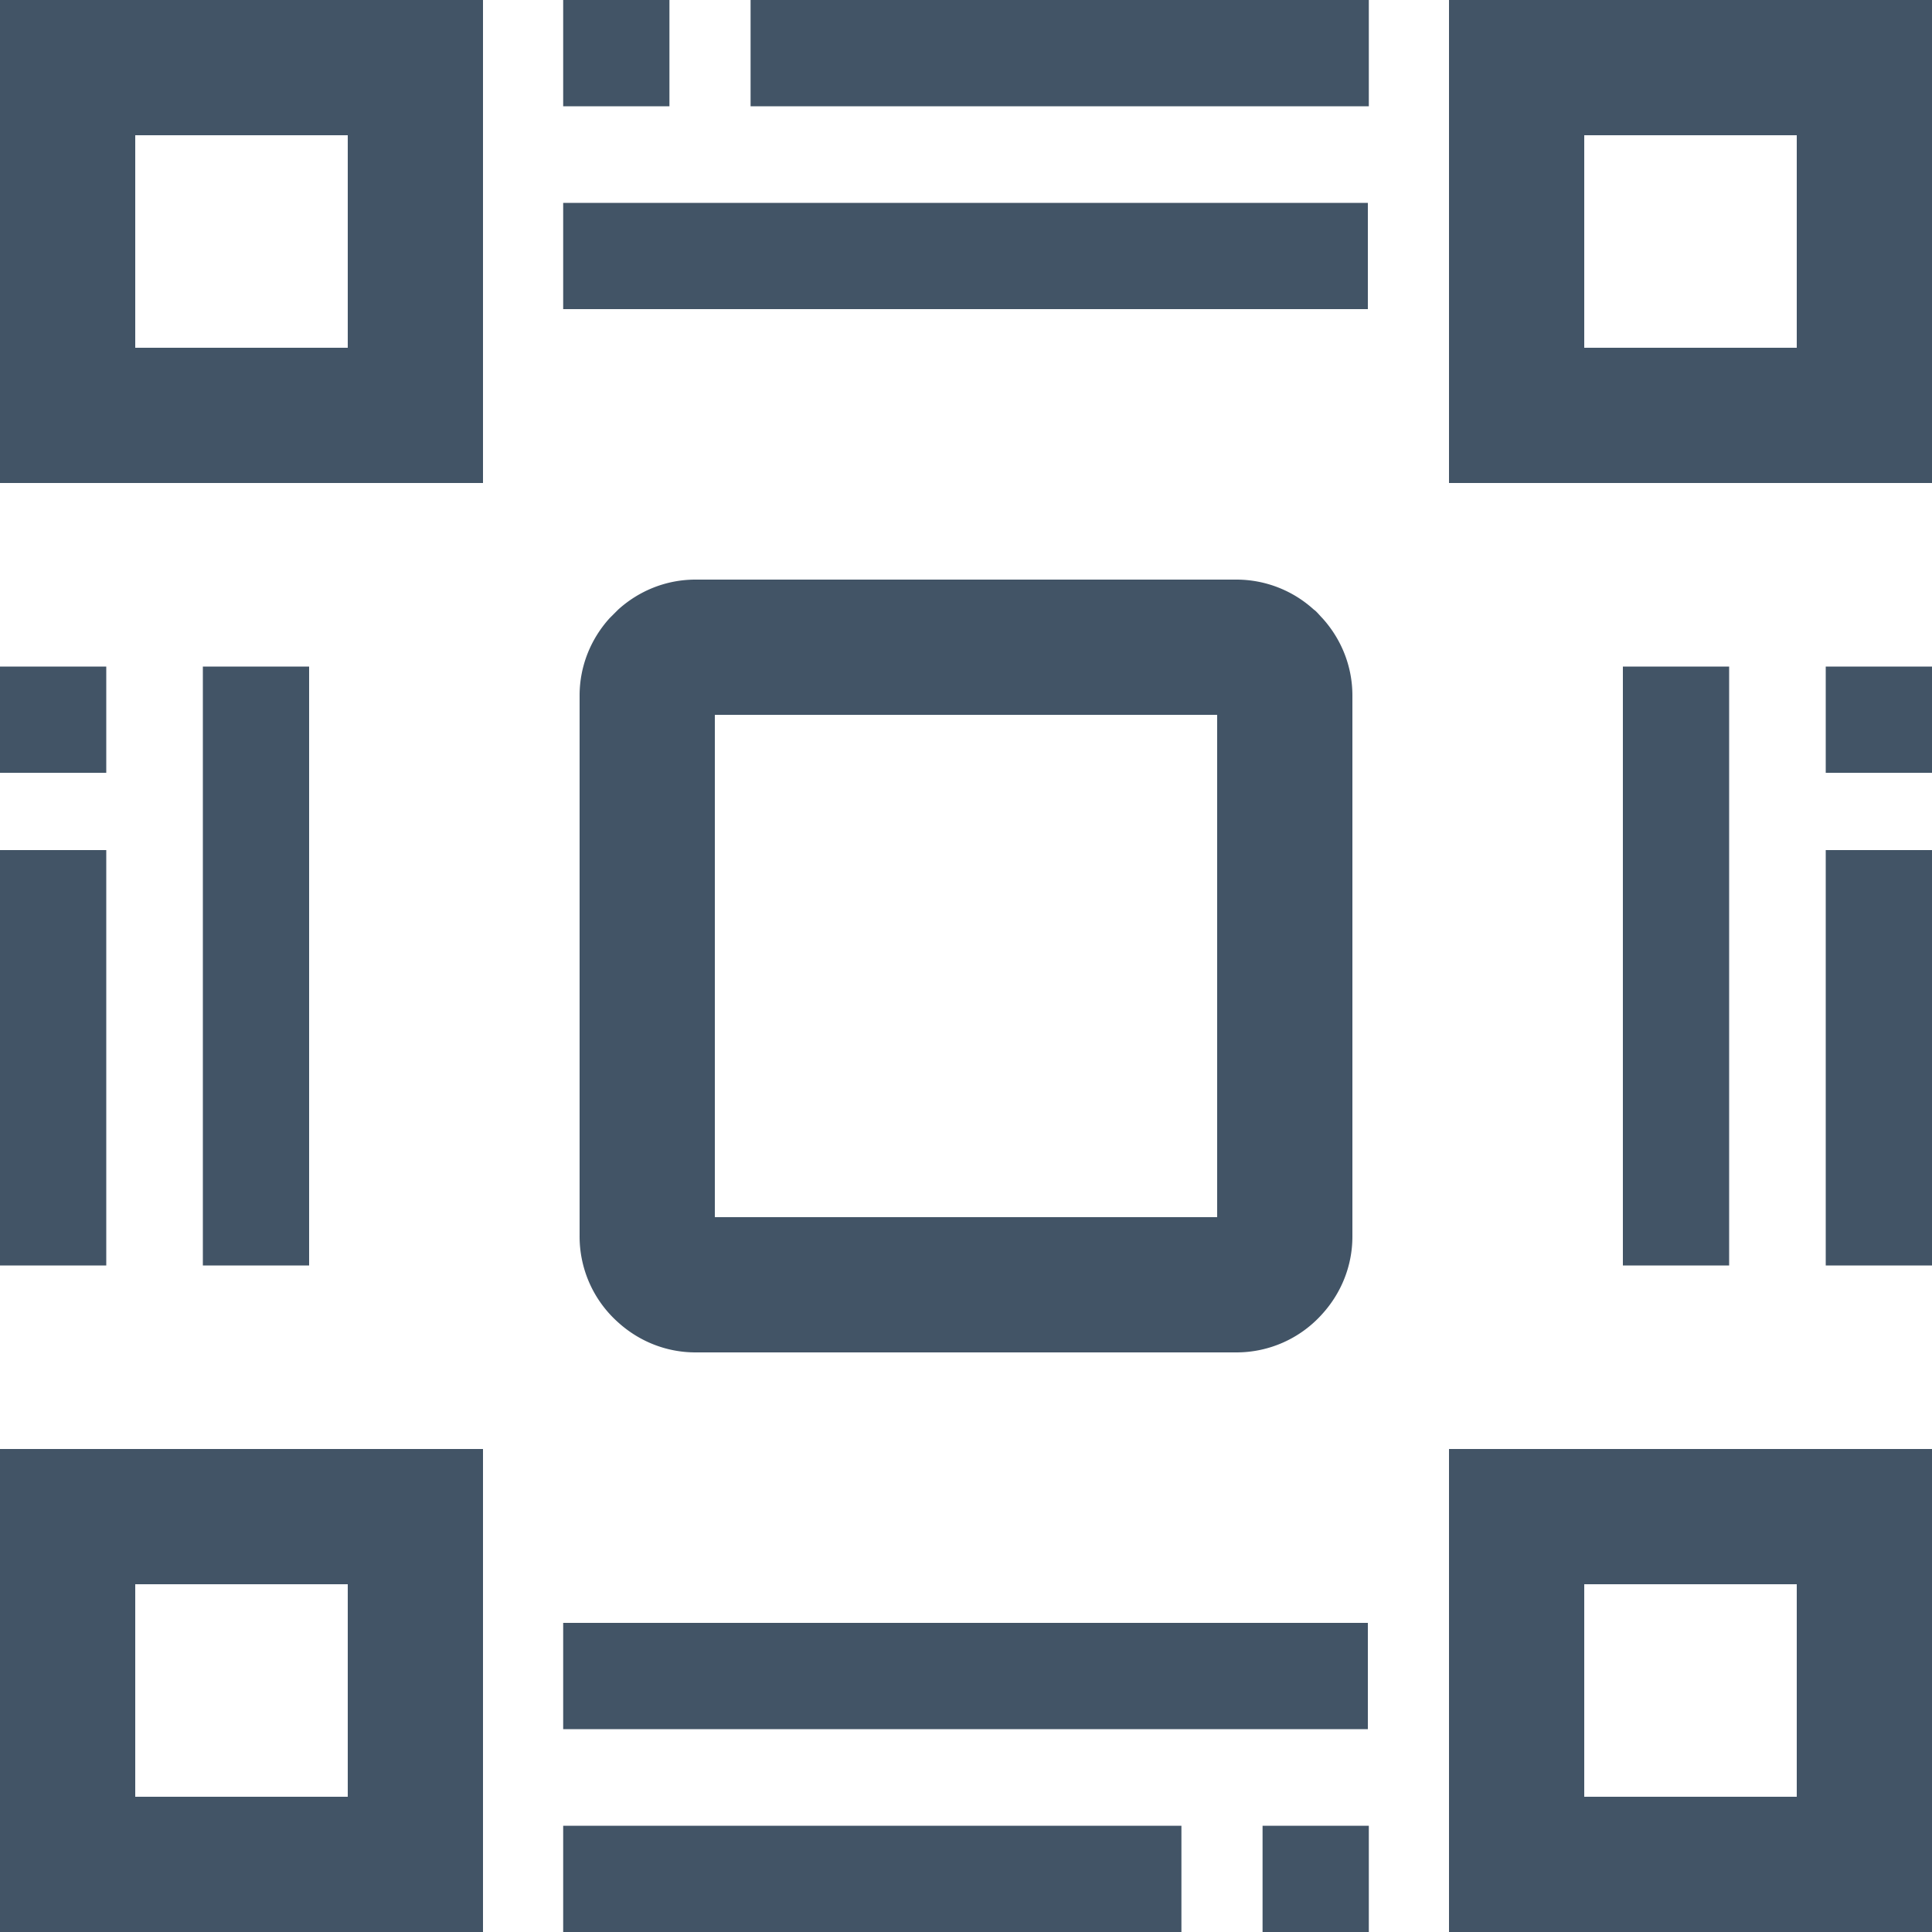 <svg xmlns="http://www.w3.org/2000/svg" width="20" height="20" fill="none" viewBox="0 0 20 20">
  <path fill="#425466" d="M0 5h5V0H0v5Zm1.4-3.6h2.2v2.2H1.4V1.4Zm12.77 17.5h-1.1V20h1.1v-1.1Zm-1.94 0h-6.4V20h6.4v-1.1ZM0 20h5v-5H0v5Zm1.4-3.6h2.2v2.2H1.4v-2.2Zm-.3-9.5H0V8h1.1V6.9Zm2.1 0H2.1v6.2h1.1V6.9ZM6.93 0h-1.1v1.1h1.1V0ZM1.1 8.8H0v4.3h1.1V8.8Zm16.8-1.9h-1.1v6.2h1.1V6.9Zm2.1 0h-1.1V8H20V6.9Zm0 1.9h-1.1v4.3H20V8.8ZM15 0v5h5V0h-5Zm3.6 3.6h-2.2V1.4h2.2v2.2ZM15 20h5v-5h-5v5Zm1.4-3.6h2.2v2.2h-2.2v-2.2ZM7.2 14h5.6a1.19 1.19 0 0 0 .89-.4c.19-.21.31-.49.31-.8V7.2c0-.31-.12-.59-.31-.8-.03-.03-.06-.07-.09-.09a1.19 1.19 0 0 0-.8-.31H7.2c-.31 0-.59.12-.8.31l-.09.09c-.19.21-.31.49-.31.8v5.6a1.19 1.19 0 0 0 .4.89c.21.19.49.31.8.31Zm.2-6.6h5.2v5.2H7.4V7.4Zm6.76-5.3H5.83v1.1h8.33V2.1Zm.01-2.1h-6.4v1.1h6.4V0Zm-.01 16.8H5.83v1.1h8.33v-1.1Z"/>
</svg>
